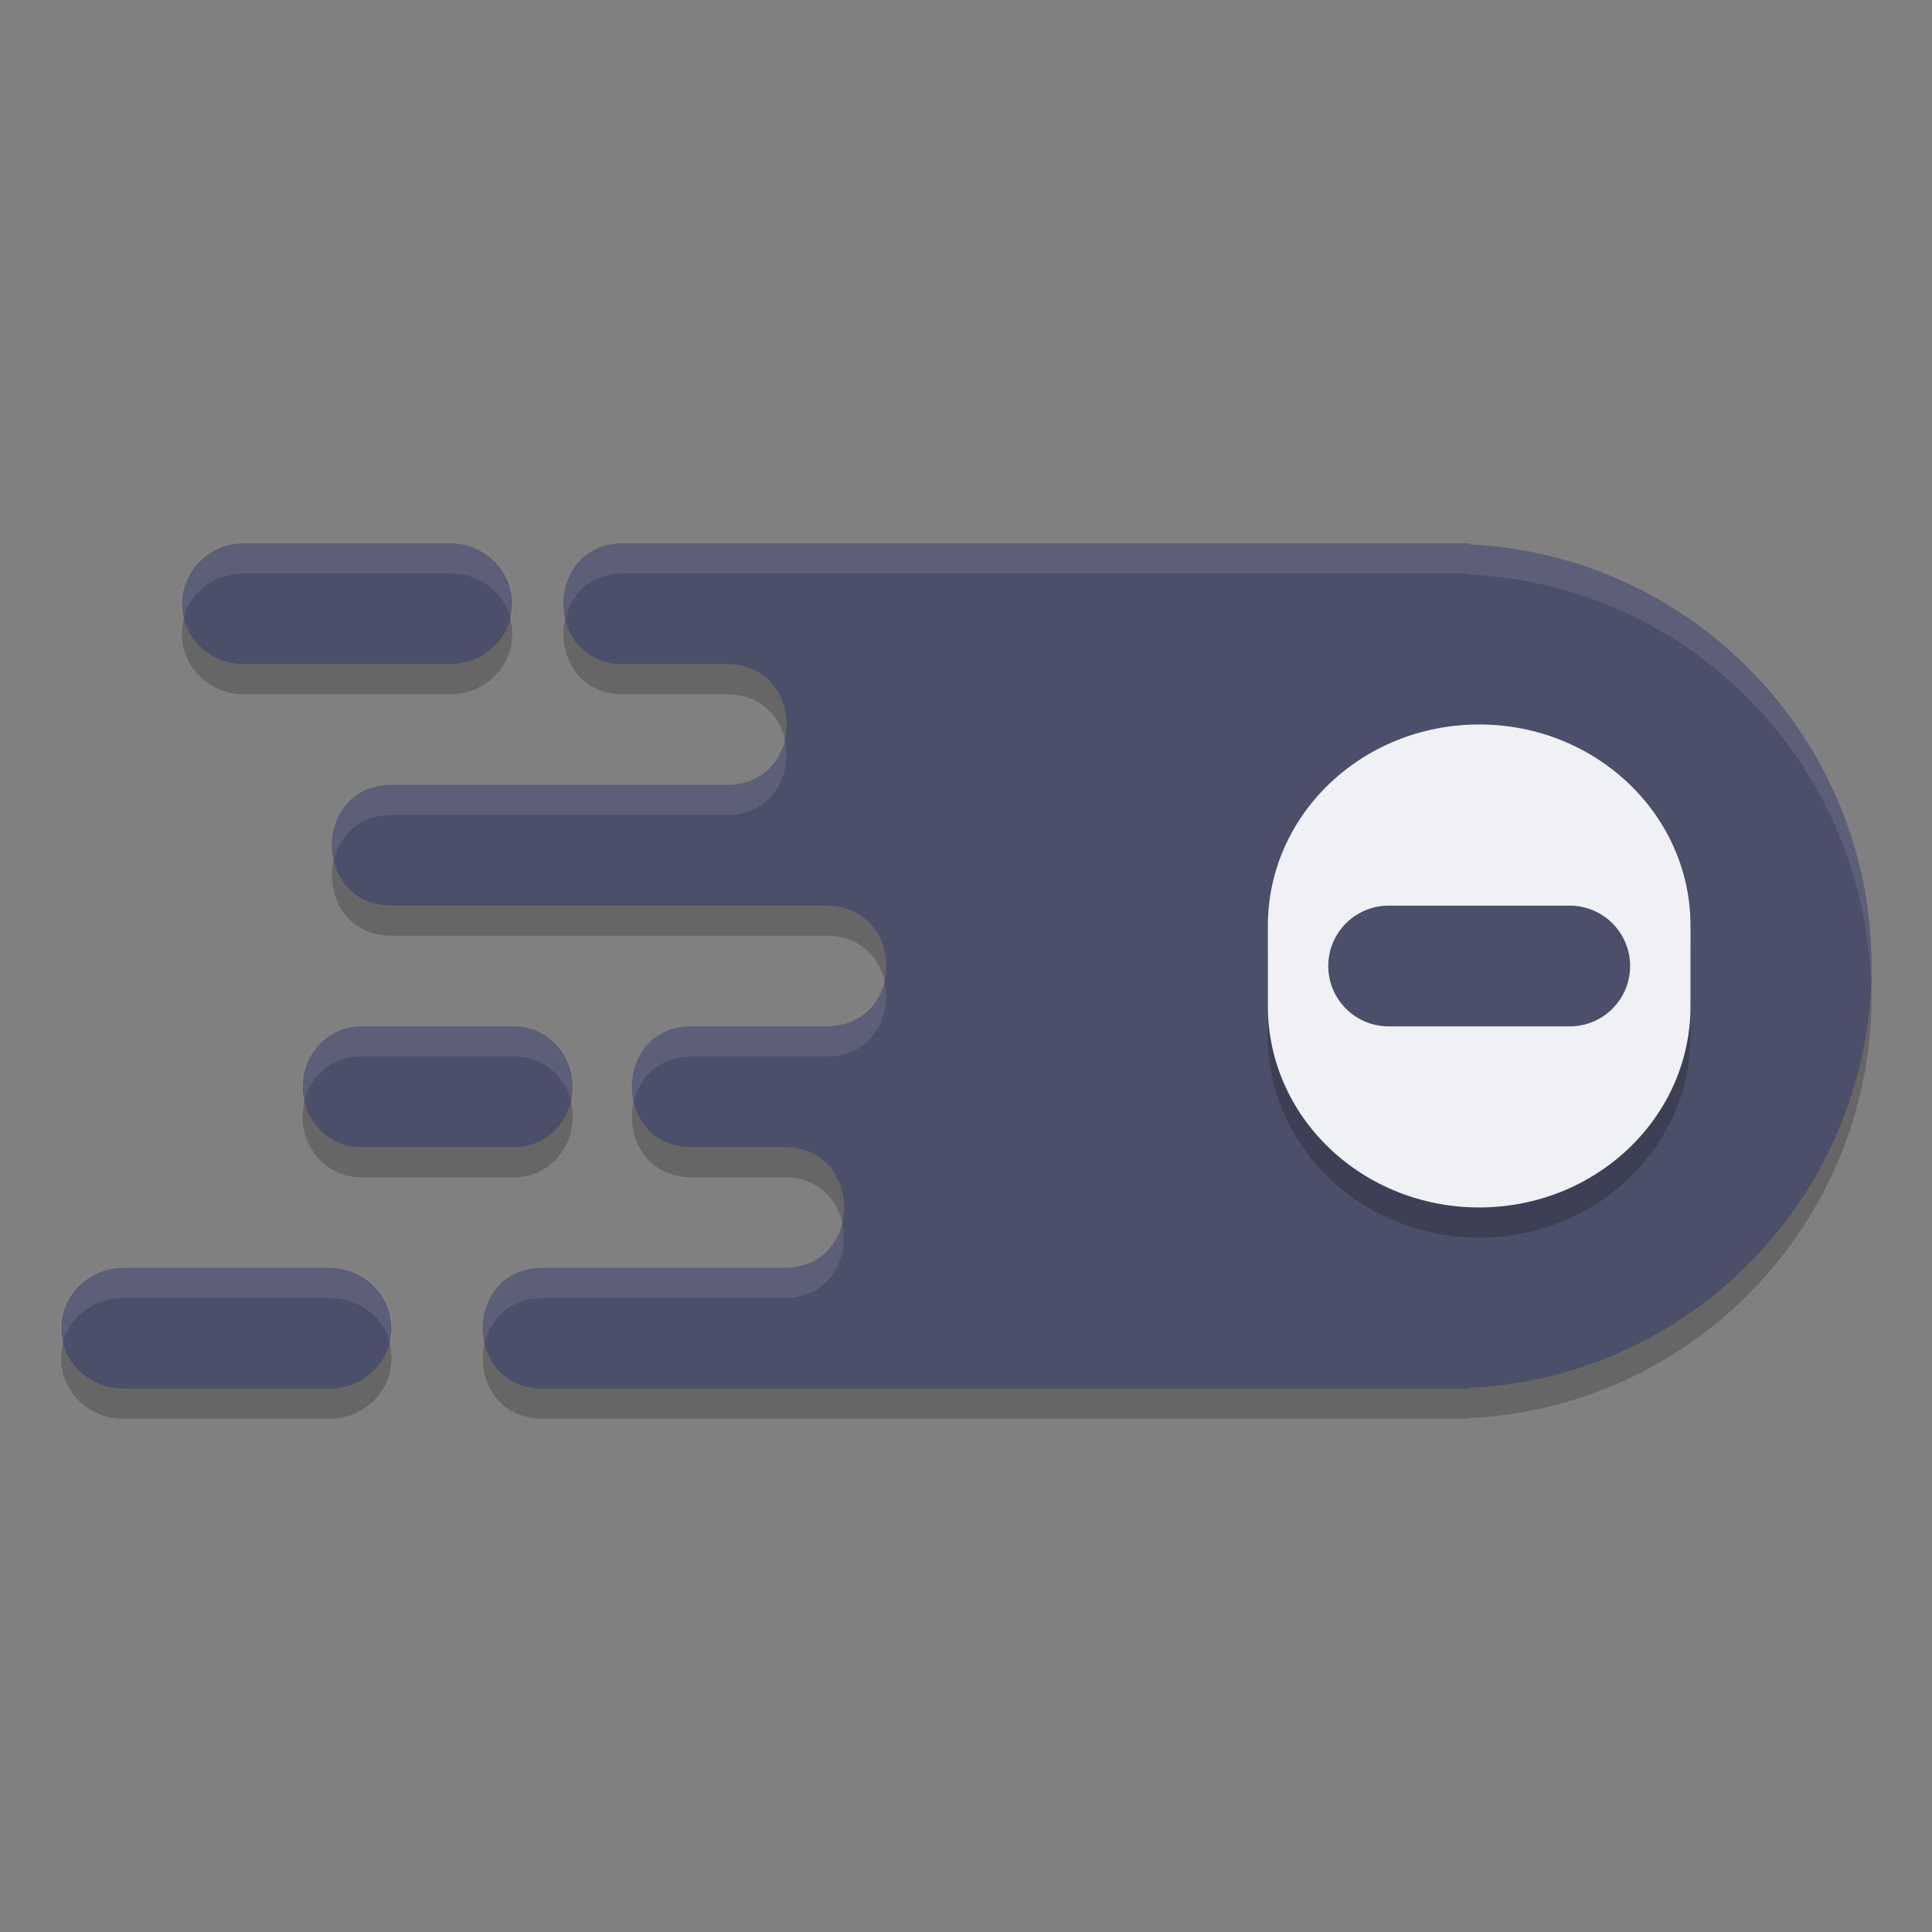 <svg xmlns="http://www.w3.org/2000/svg" width="64" height="64" version="1.1">
 <rect width="100%" height="100%" fill="#808080" stroke="none"/>
 <path style="opacity:0.2" d="m 8.08,18.999 a 2.052,2 0 1 0 0,4 h 6.836 a 2.052,2 0 1 0 0,-4 z m 12.614,0 c -2.705,-0.038 -2.705,4.038 0,4 h 1.871 1.465 c 2.705,-0.038 2.705,4.038 0,4 h -0.93 -6.406 -3.668 c -2.705,-0.038 -2.705,4.038 0,4 h 7.668 2.238 4.399 c 2.705,-0.038 2.705,4.038 0,4 h -4.266 -0.102 c -2.705,-0.038 -2.705,4.038 0,4 h 1.902 1.066 c 2.705,-0.038 2.705,4.038 0,4 h -3.266 -4.641 c -2.705,-0.038 -2.705,4.038 0,4 h 19.172 10.801 0.668 v -0.023 C 56.129,46.621 61.996,40.469 62,32.999 61.99,25.533 56.125,19.39 48.668,19.034 v -0.035 H 48 27.331 21.331 Z M 11.948,34.999 a 1.923,2 0 1 0 0,4 h 5.102 a 1.923,2 0 1 0 0,-4 z m -7.864,8 a 2.057,2 0 1 0 0,4 h 6.828 a 2.057,2 0 1 0 0,-4 z"/>
 <path style="fill:#4c4f69" d="m 8.08,17.999 a 2.052,2 0 1 0 0,4 h 6.836 a 2.052,2 0 1 0 0,-4 z m 12.614,0 c -2.705,-0.038 -2.705,4.038 0,4 h 1.871 1.465 c 2.705,-0.038 2.705,4.038 0,4 h -0.93 -6.406 -3.668 c -2.705,-0.038 -2.705,4.038 0,4 h 7.668 2.238 4.399 c 2.705,-0.038 2.705,4.038 0,4 h -4.266 -0.102 c -2.705,-0.038 -2.705,4.038 0,4 h 1.902 1.066 c 2.705,-0.038 2.705,4.038 0,4 h -3.266 -4.641 c -2.705,-0.038 -2.705,4.038 0,4 h 19.172 10.801 0.668 V 45.977 C 56.129,45.621 61.996,39.47 62,32 61.99,24.534 56.125,18.39 48.668,18.034 v -0.035 H 48 27.331 21.331 Z M 11.948,34 a 1.923,2 0 1 0 0,4 h 5.102 a 1.923,2 0 1 0 0,-4 z m -7.864,8 a 2.057,2 0 1 0 0,4 h 6.828 a 2.057,2 0 1 0 0,-4 z"/>
 <path style="opacity:0.2" d="m 49,24.999 v 0 c -3.87,0 -7,2.986 -7,6.666 v 2.667 c 0,3.685 3.131,6.666 7,6.666 3.865,0 7,-2.981 7,-6.666 v -2.667 c 0,-3.681 -3.135,-6.666 -7,-6.666 z"/>
 <path style="fill:#eff1f5" d="m 49,23.999 v 0 c -3.87,0 -7,2.986 -7,6.666 v 2.667 c 0,3.685 3.131,6.666 7,6.666 3.865,0 7,-2.981 7,-6.666 v -2.667 c 0,-3.681 -3.135,-6.666 -7,-6.666 z"/>
 <path style="fill:none;stroke:#4c4f69;stroke-width:4;stroke-linecap:round" d="m 46,32 h 6"/>
 <path style="opacity:0.1;fill:#eff1f5" d="M 8.08 18 A 2.052 2 0 0 0 6.068 20.5 A 2.052 2 0 0 1 8.08 18.998 L 14.916 18.998 A 2.052 2 0 0 1 16.928 20.502 A 2.052 2 0 0 0 14.916 18 L 8.08 18 z M 20.693 18 C 19.114 17.978 18.465 19.355 18.73 20.5 C 18.919 19.683 19.567 18.982 20.693 18.998 L 21.33 18.998 L 27.33 18.998 L 48 18.998 L 48.668 18.998 L 48.668 19.033 C 55.959 19.381 61.712 25.266 61.975 32.506 C 61.981 32.336 62 32.171 62 32 C 61.99 24.534 56.125 18.391 48.668 18.035 L 48.668 18 L 48 18 L 27.33 18 L 21.33 18 L 20.693 18 z M 25.994 24.5 C 25.805 25.316 25.155 26.016 24.029 26 L 23.1 26 L 16.693 26 L 13.025 26 C 11.447 25.978 10.798 27.355 11.062 28.5 C 11.251 27.683 11.899 26.984 13.025 27 L 16.693 27 L 23.1 27 L 24.029 27 C 25.608 27.022 26.258 25.645 25.994 24.5 z M 29.295 32.5 C 29.106 33.317 28.456 34.016 27.33 34 L 23.064 34 L 22.963 34 C 21.384 33.978 20.736 35.355 21 36.5 C 21.188 35.683 21.837 34.984 22.963 35 L 23.064 35 L 27.33 35 C 28.908 35.022 29.559 33.645 29.295 32.5 z M 11.947 34 A 1.923 2 0 0 0 10.062 36.496 A 1.923 2 0 0 1 11.947 35 L 17.049 35 A 1.923 2 0 0 1 18.934 36.498 A 1.923 2 0 0 0 17.049 34 L 11.947 34 z M 27.896 40.5 C 27.708 41.317 27.058 42.016 25.932 42 L 22.666 42 L 18.025 42 C 16.447 41.978 15.798 43.355 16.062 44.5 C 16.251 43.683 16.899 42.984 18.025 43 L 22.666 43 L 25.932 43 C 27.51 43.022 28.16 41.645 27.896 40.5 z M 4.084 42 A 2.057 2 0 0 0 2.066 44.502 A 2.057 2 0 0 1 4.084 43 L 10.912 43 A 2.057 2 0 0 1 12.93 44.5 A 2.057 2 0 0 0 10.912 42 L 4.084 42 z"/>
</svg>
